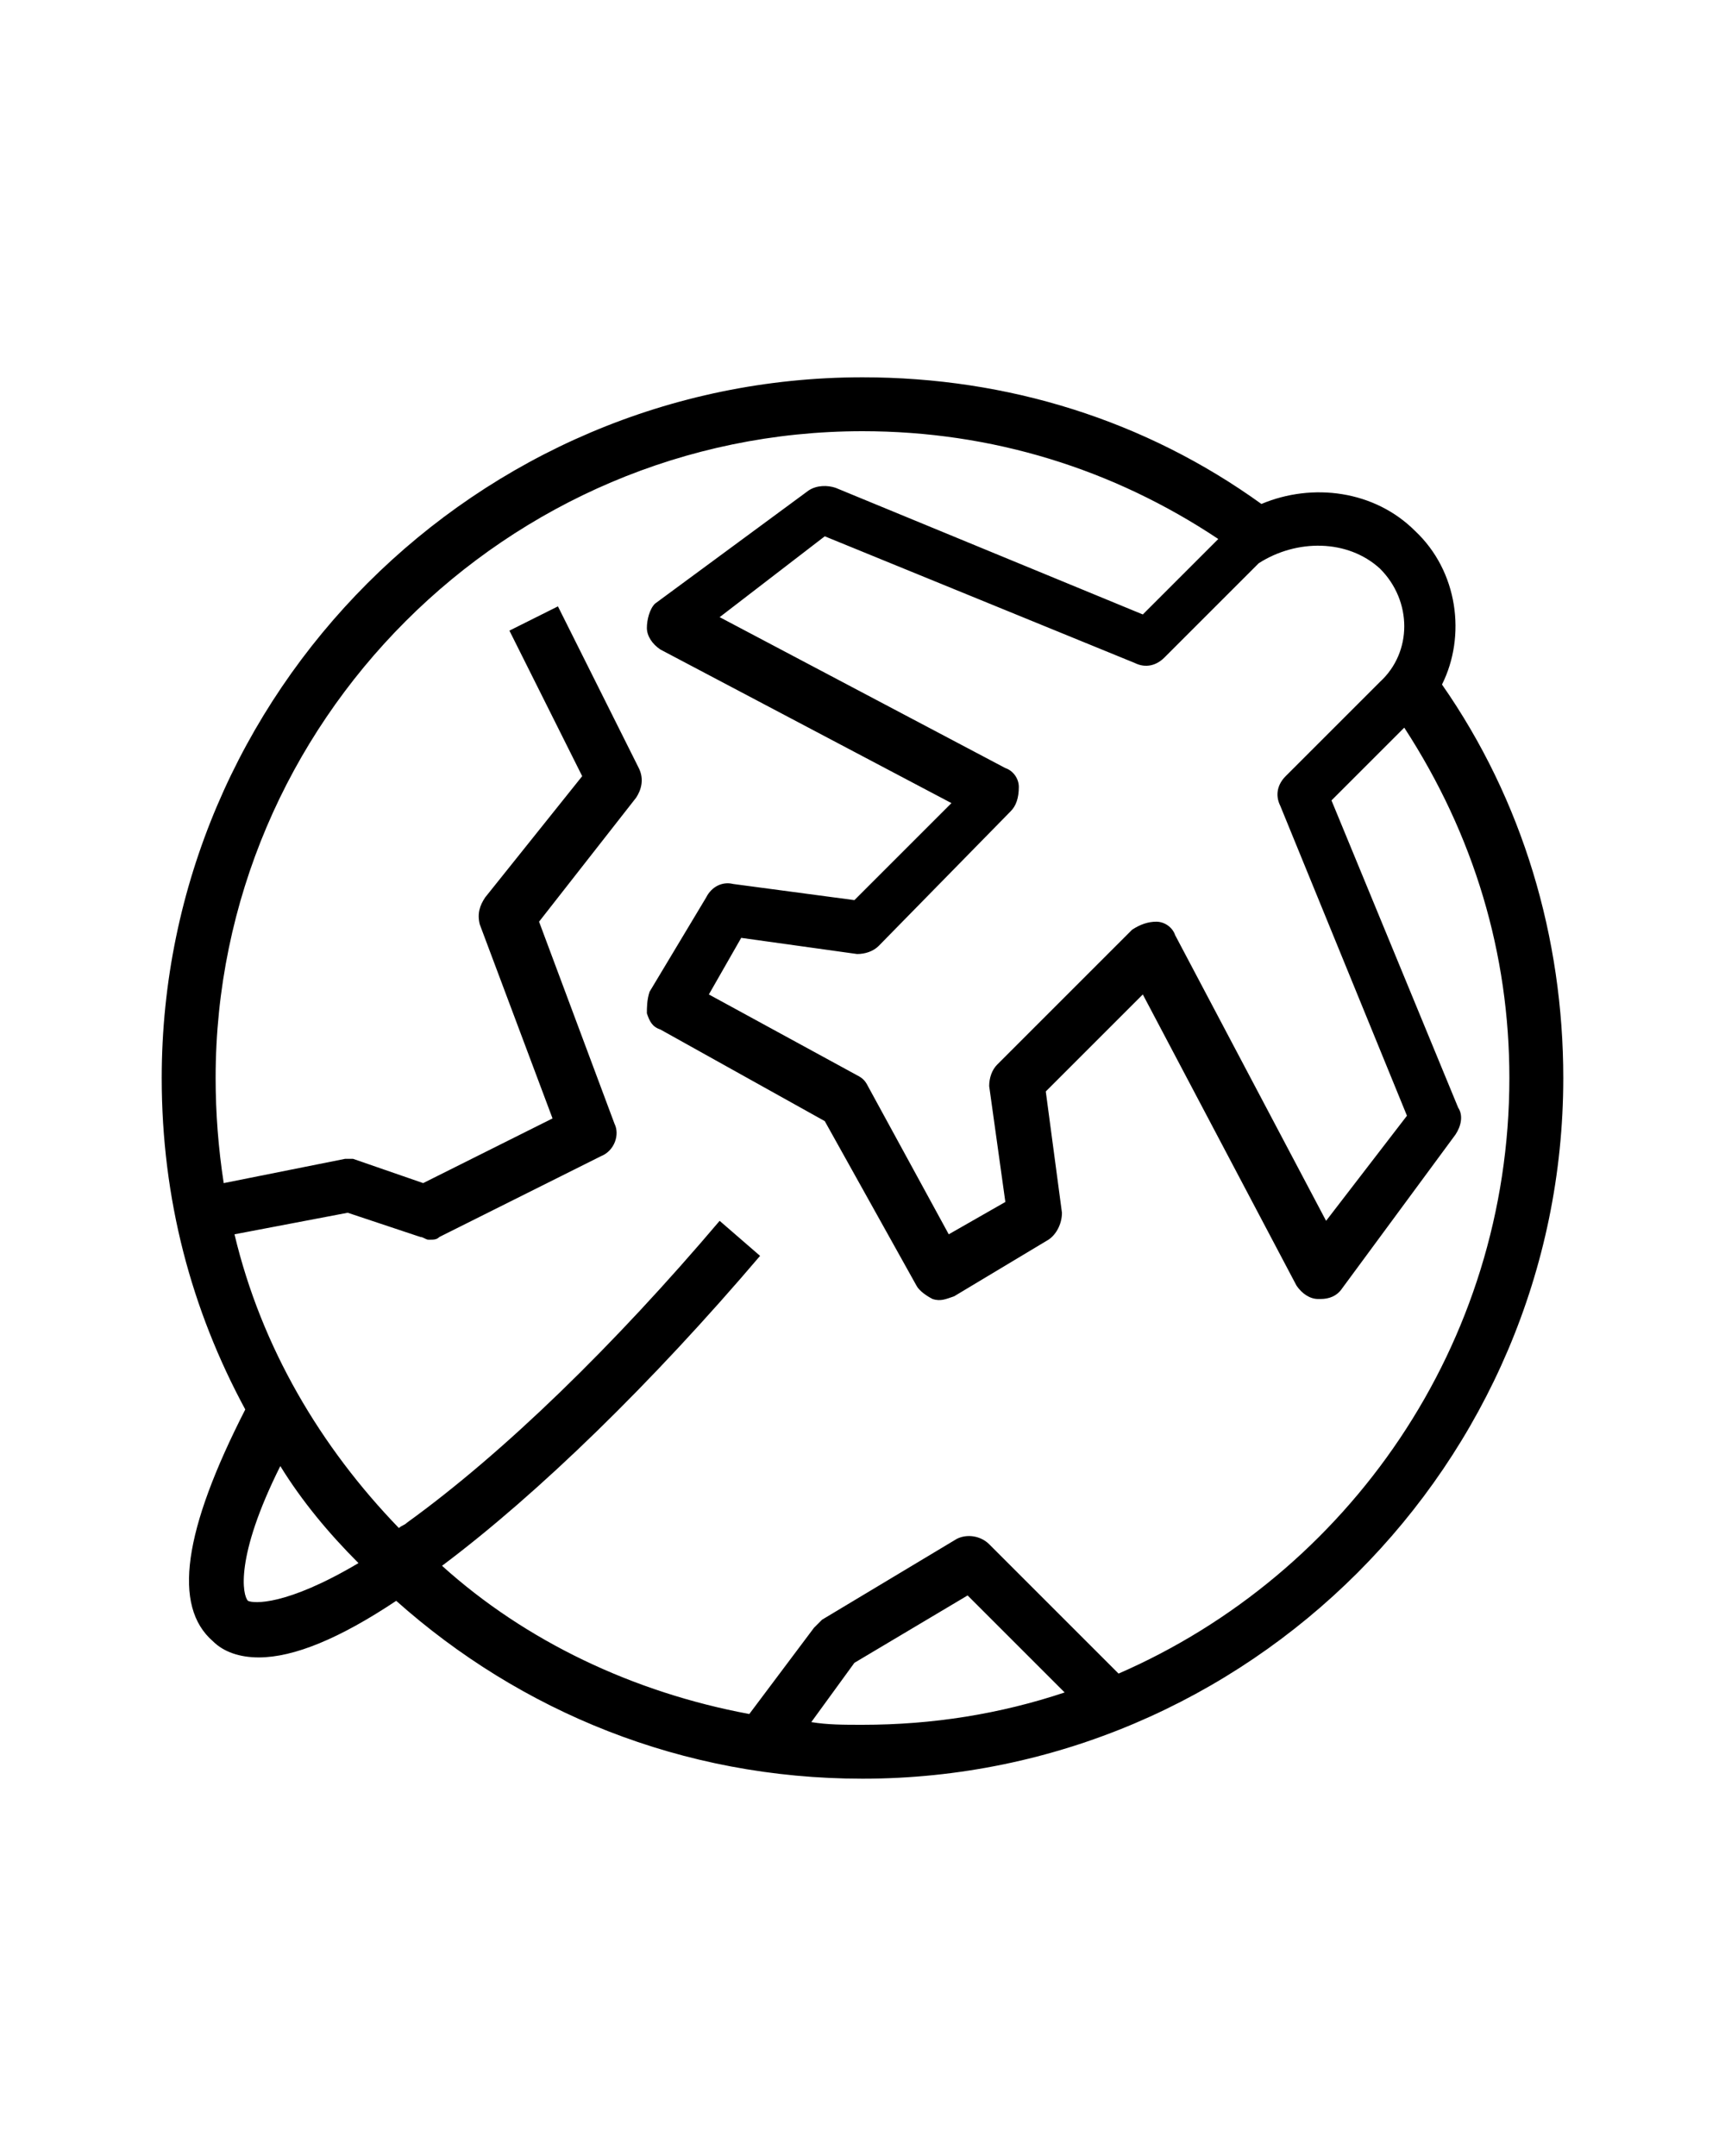 <svg xmlns="http://www.w3.org/2000/svg" xmlns:xlink="http://www.w3.org/1999/xlink" version="1.1" style="" xml:space="preserve" width="64" height="80"><rect id="backgroundrect" width="100%" height="100%" x="0" y="0" fill="none" stroke="none"/><g class="currentLayer" style=""><title>Layer 1</title><path d="M53.5,25.4 L53.5,25.4 c0.9,-1.8 0.6,-4.2 -1,-5.7 c-1.5,-1.5 -3.8,-1.8 -5.7,-1 C42.5,15.6 37.4,14 32,14 C17.7,14 6,25.7 6,40 c0,4.5 1.1,8.6 3.1,12.3 c-2.3,4.5 -2.7,7.3 -1.2,8.6 c0.4,0.4 1,0.6 1.7,0.6 c1.3,0 3,-0.7 5.1,-2.1 C19.3,63.5 25.3,66 32,66 c14.3,0 26,-11.7 26,-26 C58,34.8 56.5,29.7 53.5,25.4 zM51.2,21.1 c1.2,1.2 1.2,3.1 0,4.2 l-3.5,3.5 c-0.3,0.3 -0.4,0.7 -0.2,1.1 l4.7,11.5 l-3,3.9 l-5.6,-10.6 c-0.1,-0.3 -0.4,-0.5 -0.7,-0.5 c-0.3,0 -0.6,0.1 -0.9,0.3 L37,39.5 c-0.2,0.2 -0.3,0.5 -0.3,0.8 l0.6,4.3 l-2.1,1.2 l-3,-5.5 c-0.1,-0.2 -0.2,-0.3 -0.4,-0.4 l-5.5,-3 l1.2,-2.1 l4.3,0.6 c0.3,0 0.6,-0.1 0.8,-0.3 l4.9,-5 c0.2,-0.2 0.3,-0.5 0.3,-0.9 c0,-0.3 -0.2,-0.6 -0.5,-0.7 l-10.6,-5.6 l3.9,-3 l11.5,4.7 c0.4,0.2 0.8,0.1 1.1,-0.2 l3.5,-3.5 C48.1,20 50,20 51.2,21.1 zM9.2,59.4 c-0.2,-0.2 -0.5,-1.6 1.2,-5 c0.8,1.3 1.8,2.5 2.9,3.6 C10.6,59.6 9.4,59.5 9.2,59.4 zM30.1,63.9 l1.6,-2.2 l4.2,-2.5 l3.6,3.6 C37.1,63.6 34.6,64 32,64 C31.3,64 30.7,64 30.1,63.9 zM41.5,62.1 l-4.8,-4.8 c-0.3,-0.3 -0.8,-0.4 -1.2,-0.2 l-5,3 c-0.1,0.1 -0.2,0.2 -0.3,0.3 l-2.4,3.2 c-4.3,-0.8 -8.3,-2.7 -11.4,-5.5 c3.6,-2.7 7.8,-6.8 11.8,-11.5 l-1.5,-1.3 c-3.9,4.6 -8,8.6 -11.6,11.2 c-0.1,0.1 -0.2,0.1 -0.3,0.2 c-2.9,-3 -5.1,-6.7 -6.1,-10.9 l4.2,-0.8 l2.7,0.9 c0.1,0 0.2,0.1 0.3,0.1 c0.2,0 0.3,0 0.4,-0.1 l6,-3 c0.5,-0.2 0.7,-0.8 0.5,-1.2 l-2.8,-7.5 l3.6,-4.6 c0.2,-0.3 0.3,-0.7 0.1,-1.1 l-3,-6 l-1.8,0.9 l2.7,5.4 l-3.6,4.5 c-0.2,0.3 -0.3,0.6 -0.2,1 l2.7,7.2 l-4.8,2.4 l-2.6,-0.9 C13.2,43 13,43 12.8,43 l-4.5,0.9 C8.1,42.6 8,41.3 8,40 C8,26.8 18.8,16 32,16 c4.8,0 9.3,1.4 13.2,4 l-2.8,2.8 L31,18.1 c-0.3,-0.1 -0.7,-0.1 -1,0.1 l-5.7,4.2 C24.1,22.6 24,23 24,23.3 s0.2,0.6 0.5,0.8 l10.8,5.7 l-3.6,3.6 l-4.5,-0.6 c-0.4,-0.1 -0.8,0.1 -1,0.5 l-2.1,3.5 C24,37.1 24,37.4 24,37.6 c0.1,0.3 0.2,0.5 0.5,0.6 l6.1,3.4 l3.4,6.1 c0.1,0.2 0.4,0.4 0.6,0.5 c0.3,0.1 0.5,0 0.8,-0.1 l3.5,-2.1 c0.3,-0.2 0.5,-0.6 0.5,-1 l-0.6,-4.5 l3.6,-3.6 l5.7,10.8 c0.2,0.3 0.5,0.5 0.8,0.5 c0,0 0.1,0 0.1,0 c0.3,0 0.6,-0.1 0.8,-0.4 l4.2,-5.7 c0.2,-0.3 0.3,-0.7 0.1,-1 l-4.7,-11.4 l2.7,-2.7 C54.7,31 56,35.4 56,40 C56,49.9 50,58.4 41.5,62.1 z" id="svg_1" class=""/></g></svg>